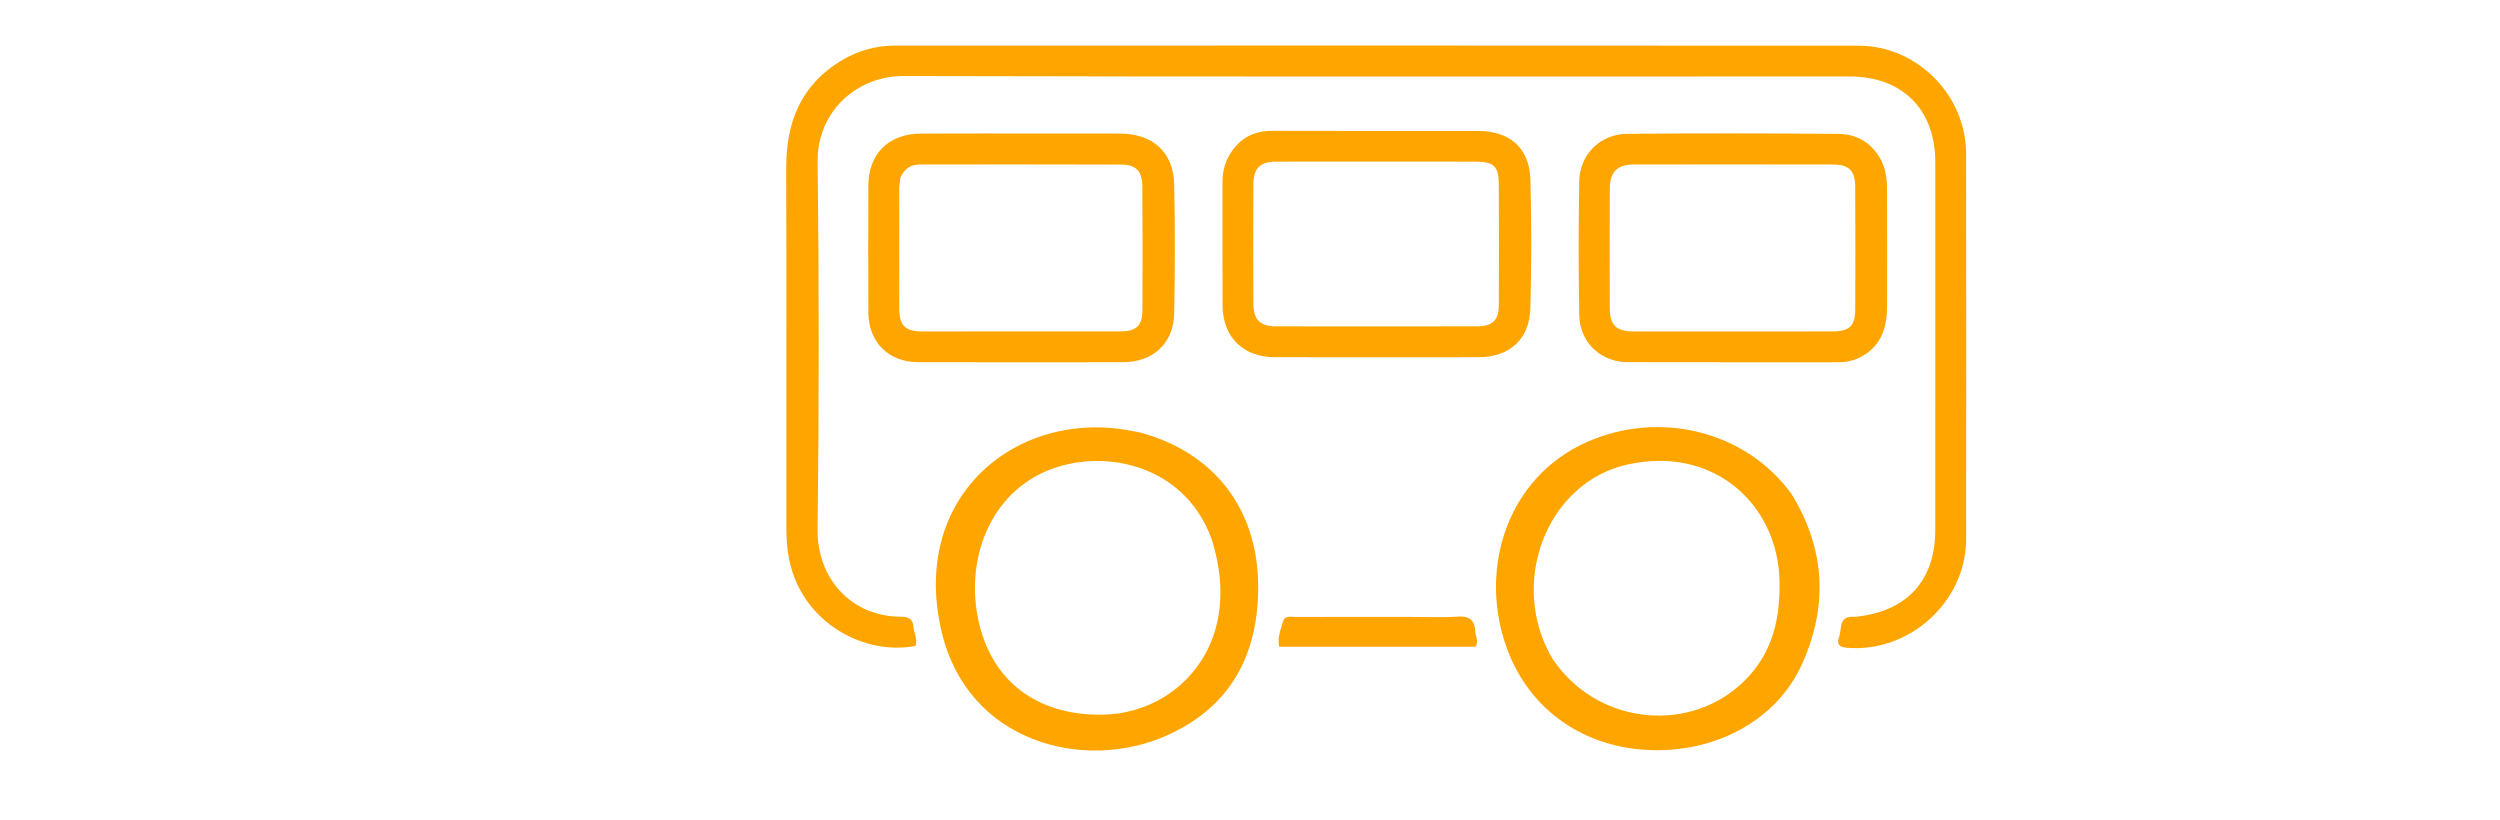 <svg version="1.1" id="Layer_1" xmlns="http://www.w3.org/2000/svg" xmlns:xlink="http://www.w3.org/1999/xlink" x="0px" y="0px"
	 width="100%" viewBox="0 0 1024 336" enable-background="new 0 0 1024 336" xml:space="preserve">
<path fill="#FFA500" opacity="1" stroke="none" 
	d="
M759.83,252.659 
	C781.129,250.545 792.691,237.838 792.696,216.965 
	C792.708,166.807 792.72,116.649 792.7,66.491 
	C792.691,44.75 779.223,31.324 757.468,31.323 
	C628.324,31.318 499.179,31.485 370.036,31.147 
	C350.866,31.097 334.656,45.776 334.9,66.254 
	C335.497,116.404 335.504,166.572 334.882,216.723 
	C334.628,237.178 348.909,252.653 369.215,252.621 
	C372.313,252.616 374.007,253.788 374.168,256.813 
	C374.307,259.421 376.038,261.875 374.968,264.579 
	C355.933,268.211 333.648,257.527 325.486,236.789 
	C322.866,230.132 322.109,223.234 322.102,216.225 
	C322.053,167.067 322.168,117.908 322.036,68.75 
	C321.986,50.104 328.037,34.818 344.572,24.841 
	C351.267,20.802 358.613,18.689 366.431,18.687 
	C498.074,18.658 629.718,18.621 761.362,18.719 
	C785.246,18.737 805.277,39.025 805.315,62.901 
	C805.399,115.558 805.389,168.216 805.324,220.874 
	C805.292,246.523 782.015,267.523 756.419,265.32 
	C753.166,265.04 752.261,263.726 753.312,260.835 
	C754.519,257.518 752.853,252.024 759.83,252.659 
z"/>


<path fill="#FFA500" opacity="1" stroke="none" 
	d="
M733.777,202.296 
	C747.805,225.077 748.779,248.495 738.012,272.222 
	C727.608,295.149 702.314,308.697 674.528,307.17 
	C647.114,305.664 625.083,289.466 616.482,263.442 
	C605.976,231.651 617.878,195.434 649.786,181.152 
	C679.734,167.748 715.099,176.574 733.777,202.296 
M636.18,270.294 
	C637.082,271.492 637.944,272.721 638.891,273.883 
	C658.847,298.372 696.096,299.681 716.673,276.603 
	C726.612,265.456 729.236,252.128 728.875,237.618 
	C728.116,207.131 702.566,182.504 666.893,190.201 
	C633.413,197.424 617.426,239.302 636.18,270.294 
z"/>
<path fill="#FFA500" opacity="1" stroke="none" 
	d="
M466.639,177.064 
	C497.309,185.189 515.205,208.459 515.349,240.017 
	C515.478,268.548 503.727,290.089 477.087,301.612 
	C443.563,316.112 396.561,304.022 385.766,259.08 
	C372.347,203.21 416.628,167.163 463.774,176.543 
	C464.59,176.706 465.416,176.819 466.639,177.064 
M496.404,221.168 
	C484.648,187.881 446.825,182.377 424.072,195.167 
	C401.666,207.762 394.659,236.247 402.336,259.979 
	C409.257,281.376 427.155,293.013 451.256,292.739 
	C474.984,292.469 494.748,276.181 498.955,252.991 
	C500.853,242.528 499.796,232.1 496.404,221.168 
z"/>
<path fill="#FFA500" opacity="1" stroke="none" 
	d="
M769.847,64.386 
	C772.441,68.733 772.902,73.213 772.922,77.727 
	C772.99,93.555 772.982,109.382 772.953,125.21 
	C772.938,133.605 770.945,141.098 763.071,145.728 
	C759.987,147.541 756.682,148.386 753.072,148.381 
	C724.249,148.342 695.425,148.422 666.602,148.336 
	C655.702,148.304 647.081,140.254 646.87,129.254 
	C646.52,110.934 646.549,92.599 646.851,74.277 
	C647.031,63.324 655.442,54.902 666.405,54.811 
	C695.226,54.572 724.051,54.61 752.872,54.829 
	C759.827,54.882 765.797,57.824 769.847,64.386 
M712.5,135.765 
	C725.151,135.765 737.803,135.797 750.454,135.752 
	C757.581,135.727 759.884,133.562 759.911,126.636 
	C759.976,109.99 759.969,93.344 759.899,76.698 
	C759.87,69.845 757.442,67.395 750.533,67.379 
	C723.4,67.317 696.266,67.325 669.133,67.369 
	C662.465,67.38 659.399,70.469 659.373,77.192 
	C659.31,93.505 659.311,109.819 659.371,126.132 
	C659.397,133.209 661.973,135.734 669.052,135.755 
	C683.201,135.797 697.351,135.765 712.5,135.765 
z"/>
<path fill="#FFA500" opacity="1" stroke="none" 
	d="
M429,54.7 
	C439.327,54.701 449.155,54.661 458.981,54.716 
	C472.185,54.789 480.657,62.402 480.945,75.443 
	C481.335,93.089 481.295,110.756 480.951,128.404 
	C480.713,140.62 472.288,148.339 459.996,148.36 
	C432.013,148.407 404.031,148.409 376.049,148.343 
	C363.878,148.315 355.744,140.134 355.688,127.9 
	C355.61,110.578 355.623,93.256 355.681,75.934 
	C355.723,63.067 364.028,54.788 377.033,54.723 
	C394.188,54.637 411.344,54.7 429,54.7 
M368.832,72.71 
	C368.66,74.188 368.34,75.665 368.337,77.142 
	C368.305,93.626 368.285,110.11 368.344,126.593 
	C368.368,133.383 370.837,135.755 377.839,135.761 
	C404.812,135.786 431.786,135.78 458.759,135.734 
	C465.524,135.723 467.91,133.474 467.941,126.837 
	C468.019,110.021 467.995,93.204 467.911,76.387 
	C467.879,70.118 465.389,67.432 459.203,67.409 
	C431.897,67.307 404.59,67.348 377.284,67.367 
	C373.752,67.37 370.7,68.39 368.832,72.71 
z"/>
<path fill="#FFA500" opacity="1" stroke="none" 
	d="
M502.708,65.078 
	C506.719,57.175 512.776,53.546 521.356,53.582 
	C549.33,53.7 577.304,53.6 605.278,53.626 
	C618.542,53.638 626.524,60.661 626.865,73.796 
	C627.319,91.267 627.311,108.768 626.842,126.239 
	C626.499,139.005 618.285,146.301 605.516,146.318 
	C577.709,146.354 549.901,146.359 522.094,146.312 
	C509.161,146.29 500.837,138.053 500.762,125.12 
	C500.664,108.303 500.749,91.485 500.727,74.668 
	C500.723,71.458 501.237,68.375 502.708,65.078 
M571.5,66.193 
	C555.347,66.193 539.194,66.165 523.042,66.207 
	C515.992,66.225 513.411,68.75 513.378,75.856 
	C513.305,92.009 513.305,108.162 513.379,124.314 
	C513.411,131.029 516.093,133.661 522.861,133.672 
	C550.171,133.716 577.481,133.716 604.791,133.668 
	C611.485,133.656 613.891,131.316 613.921,124.68 
	C613.996,108.195 613.98,91.708 613.901,75.223 
	C613.868,68.265 611.847,66.269 604.972,66.225 
	C594.148,66.154 583.324,66.198 571.5,66.193 
z"/>

<path fill="#FFA500" opacity="1" stroke="none" 
	d="
M577,252.667 
	C583.984,252.667 590.493,253.022 596.943,252.552 
	C601.851,252.194 604.07,254.016 604.272,258.692 
	C604.356,260.629 605.763,262.487 604.417,264.902 
	C577.804,264.902 550.982,264.902 523.963,264.902 
	C523.121,261.09 524.619,257.844 525.51,254.588 
	C526.225,251.978 528.74,252.71 530.616,252.704 
	C545.91,252.65 561.205,252.669 577,252.667 
z"/>
</svg>